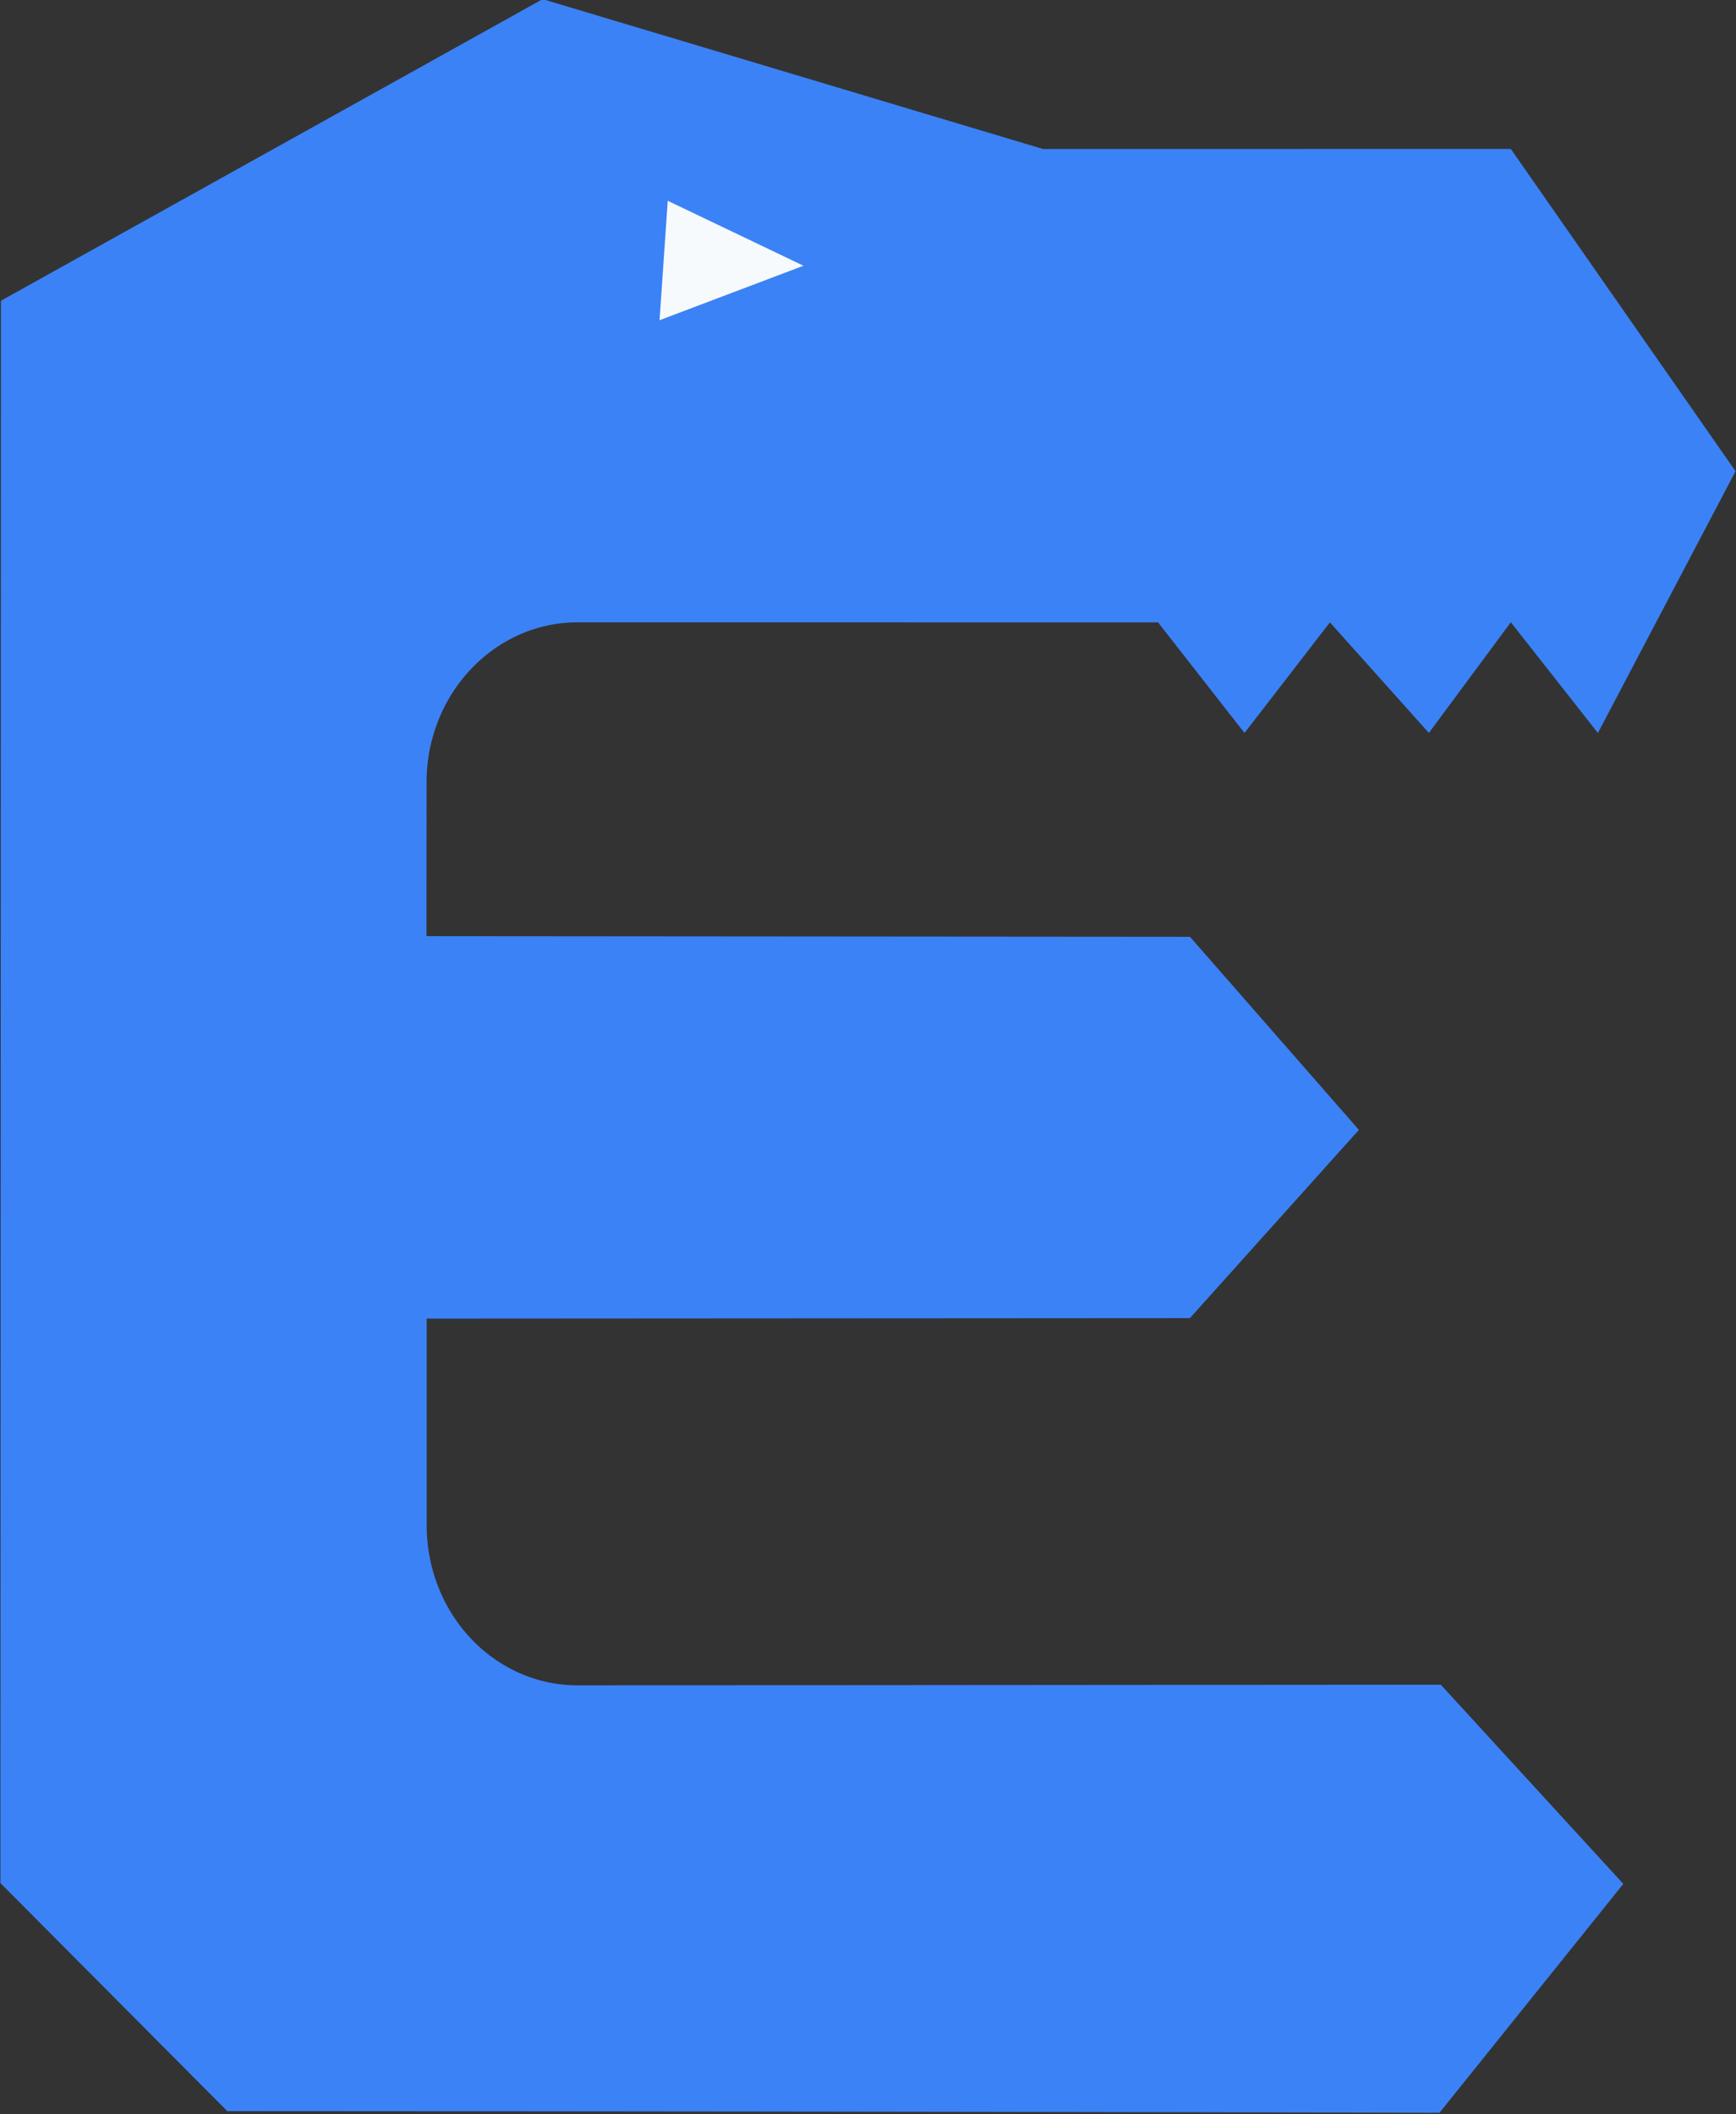<?xml version="1.0" encoding="UTF-8" standalone="no"?>
<!-- Created with Inkscape (http://www.inkscape.org/) -->

<svg
   width="67.219mm"
   height="81.852mm"
   viewBox="0 0 67.219 81.852"
   version="1.1"
   id="svg1"
   xml:space="preserve"
   sodipodi:docname="icono.svg"
   inkscape:version="1.3.2 (091e20e, 2023-11-25, custom)"
   inkscape:export-filename="img\icono.png"
   inkscape:export-xdpi="96"
   inkscape:export-ydpi="96"
   xmlns:inkscape="http://www.inkscape.org/namespaces/inkscape"
   xmlns:sodipodi="http://sodipodi.sourceforge.net/DTD/sodipodi-0.dtd"
   xmlns="http://www.w3.org/2000/svg"
   xmlns:svg="http://www.w3.org/2000/svg"><rect x="0" y="0" width="67.219" height="81.852" fill="#333333" stroke="none"/><sodipodi:namedview
     id="namedview1"
     pagecolor="#000000"
     bordercolor="#000000"
     borderopacity="0.25"
     inkscape:showpageshadow="2"
     inkscape:pageopacity="0.0"
     inkscape:pagecheckerboard="0"
     inkscape:deskcolor="#d1d1d1"
     inkscape:document-units="mm"
     showguides="true"
     inkscape:lockguides="true"
     inkscape:zoom="1"
     inkscape:cx="433.5"
     inkscape:cy="174.5"
     inkscape:window-width="2560"
     inkscape:window-height="1009"
     inkscape:window-x="-8"
     inkscape:window-y="-8"
     inkscape:window-maximized="1"
     inkscape:current-layer="g72" /><defs
     id="defs1"><inkscape:path-effect
       effect="fillet_chamfer"
       id="path-effect49"
       is_visible="true"
       lpeversion="1"
       nodesatellites_param="F,0,0,1,0,0,0,1 @ F,0,0,1,0,0,0,1 @ F,0,0,1,0,0,0,1 @ F,0,0,1,0,0,0,1 @ F,0,0,1,0,0,0,1 @ F,0,0,1,0,0,0,1 @ F,0,0,1,0,0,0,1 @ F,0,0,1,0,0,0,1 @ F,0,0,1,0,0,0,1 @ F,0,0,1,0,0,0,1 @ F,0,0,1,0,0,0,1 @ F,0,0,1,0,6.199,0,1 @ F,0,0,1,0,0,0,1 @ F,0,0,1,0,0,0,1 @ F,0,0,1,0,0,0,1 @ F,0,0,1,0,0,0,1 @ F,0,0,1,0,0,0,1 @ F,0,0,1,0,6.195,0,1 @ F,0,0,1,0,0,0,1 @ F,0,0,1,0,0,0,1 @ F,0,0,1,0,0,0,1 @ F,0,0,1,0,0,0,1 @ F,0,0,1,0,0,0,1"
       radius="0"
       unit="px"
       method="auto"
       mode="F"
       chamfer_steps="1"
       flexible="false"
       use_knot_distance="true"
       apply_no_radius="true"
       apply_with_radius="true"
       only_selected="false"
       hide_knots="false" /><inkscape:path-effect
       effect="fillet_chamfer"
       id="path-effect48"
       is_visible="true"
       lpeversion="1"
       nodesatellites_param="F,0,0,1,0,0,0,1 @ F,0,0,1,0,0,0,1 @ F,0,0,1,0,0,0,1 @ F,0,0,1,0,0,0,1 @ F,0,0,1,0,0,0,1 @ F,0,0,1,0,0,0,1 @ F,0,0,1,0,0,0,1 @ F,0,0,1,0,0,0,1 @ F,0,0,1,0,0,0,1 @ F,0,0,1,0,0,0,1 @ F,0,0,1,0,0,0,1 @ F,0,0,1,0,6.199,0,1 @ F,0,0,1,0,0,0,1 @ F,0,0,1,0,0,0,1 @ F,0,0,1,0,0,0,1 @ F,0,0,1,0,0,0,1 @ F,0,0,1,0,0,0,1 @ F,0,0,1,0,0,0,1 @ F,0,0,1,0,0,0,1 @ F,0,0,1,0,0,0,1 @ F,0,0,1,0,0,0,1 @ F,0,0,1,0,0,0,1 @ F,0,0,1,0,0,0,1"
       radius="0"
       unit="px"
       method="auto"
       mode="F"
       chamfer_steps="1"
       flexible="false"
       use_knot_distance="true"
       apply_no_radius="true"
       apply_with_radius="true"
       only_selected="false"
       hide_knots="false" /><inkscape:path-effect
       effect="fillet_chamfer"
       id="path-effect23"
       is_visible="true"
       lpeversion="1"
       nodesatellites_param="F,0,0,1,0,0,0,1 @ F,0,0,1,0,0,0,1 @ F,0,0,1,0,0,0,1 @ F,0,0,1,0,0,0,1 @ F,0,0,1,0,0,0,1 @ F,0,0,1,0,0,0,1 @ F,0,0,1,0,0,0,1 @ F,0,0,1,0,0,0,1 @ F,0,0,1,0,0,0,1 @ F,0,0,1,0,0,0,1 @ F,0,0,1,0,1.241,0,1 @ F,0,0,1,0,6.299,0,1 @ F,0,0,1,0,0,0,1 @ F,0,0,1,0,0,0,1 @ F,0,0,1,0,0,0,1 @ F,0,0,1,0,0,0,1 @ F,0,0,1,0,0,0,1 @ F,0,0,1,0,6.298,0,1 @ F,0,0,1,0,0,0,1 @ F,0,0,1,0,0,0,1 @ F,0,0,1,0,0,0,1 @ F,0,0,1,0,0,0,1 @ F,0,0,1,0,0,0,1 @ F,0,0,1,0,0,0,1"
       radius="0"
       unit="px"
       method="auto"
       mode="F"
       chamfer_steps="1"
       flexible="false"
       use_knot_distance="true"
       apply_no_radius="true"
       apply_with_radius="true"
       only_selected="false"
       hide_knots="false" /><inkscape:path-effect
       effect="fillet_chamfer"
       id="path-effect22"
       is_visible="true"
       lpeversion="1"
       nodesatellites_param="F,0,0,1,0,0,0,1 @ F,0,0,1,0,0,0,1 @ F,0,0,1,0,0,0,1 @ F,0,0,1,0,0,0,1 @ F,0,0,1,0,0,0,1 @ F,0,0,1,0,0,0,1 @ F,0,0,1,0,0,0,1 @ F,0,0,1,0,0,0,1 @ F,0,0,1,0,0,0,1 @ F,0,0,1,0,0,0,1 @ F,0,0,1,0,0,0,1 @ F,0,0,1,0,0,0,1 @ F,0,0,1,0,0,0,1 @ F,0,0,1,0,0,0,1 @ F,0,0,1,0,0,0,1 @ F,0,0,1,0,0,0,1 @ F,0,0,1,0,0,0,1"
       radius="0"
       unit="px"
       method="auto"
       mode="F"
       chamfer_steps="1"
       flexible="false"
       use_knot_distance="true"
       apply_no_radius="true"
       apply_with_radius="true"
       only_selected="false"
       hide_knots="false" /><inkscape:path-effect
       effect="fillet_chamfer"
       id="path-effect2"
       is_visible="true"
       lpeversion="1"
       nodesatellites_param="F,0,0,1,0,0,0,1 @ F,0,0,1,0,0,0,1 @ F,0,0,1,0,0,0,1 @ F,0,0,1,0,6.224,0,1 @ F,0,0,1,0,0,0,1 @ F,0,0,1,0,0,0,1 @ F,0,0,1,0,0,0,1 @ F,0,0,1,0,0,0,1 @ F,0,0,1,0,0,0,1 @ F,0,0,1,0,0,0,1 @ F,0,0,1,0,0,0,1 @ F,0,0,1,0,0,0,1 @ F,0,0,1,0,0,0,1 @ F,0,0,1,0,0,0,1 @ F,0,0,1,0,6.215,0,1"
       radius="0"
       unit="px"
       method="auto"
       mode="F"
       chamfer_steps="1"
       flexible="false"
       use_knot_distance="true"
       apply_no_radius="true"
       apply_with_radius="true"
       only_selected="false"
       hide_knots="false" /><inkscape:path-effect
       effect="fillet_chamfer"
       id="path-effect1"
       is_visible="true"
       lpeversion="1"
       nodesatellites_param="F,0,0,1,0,0,0,1 @ F,0,0,1,0,0,0,1 @ F,0,0,1,0,0,0,1 @ F,0,0,1,0,0,0,1 @ F,0,0,1,0,0,0,1 @ F,0,0,1,0,0,0,1 @ F,0,0,1,0,0,0,1 @ F,0,0,1,0,0,0,1 @ F,0,0,1,0,0,0,1 @ F,0,0,1,0,0,0,1 @ F,0,0,1,0,0,0,1 @ F,0,0,1,0,0,0,1 @ F,0,0,1,0,0,0,1 @ F,0,0,1,0,0,0,1 @ F,0,0,1,0,6.19,0,1 @ F,0,0,1,0,0,0,1"
       radius="0"
       unit="px"
       method="auto"
       mode="F"
       chamfer_steps="1"
       flexible="false"
       use_knot_distance="true"
       apply_no_radius="true"
       apply_with_radius="true"
       only_selected="false"
       hide_knots="false" /><inkscape:path-effect
       effect="fillet_chamfer"
       id="path-effect36"
       is_visible="true"
       lpeversion="1"
       nodesatellites_param="F,0,0,1,0,0,0,1 @ F,0,0,1,0,0,0,1 @ F,0,0,1,0,0,0,1 @ F,0,0,1,0,0,0,1 @ F,0,0,1,0,0,0,1 @ F,0,0,1,0,0,0,1 @ F,0,0,1,0,0,0,1 @ F,0,0,1,0,0,0,1 @ F,0,0,1,0,0,0,1 @ F,0,0,1,0,0,0,1 @ F,0,0,1,0,0,0,1 @ F,0,0,1,0,0,0,1 @ F,0,0,1,0,0,0,1 @ F,0,1,1,0,6.25,0,1 @ F,0,0,1,0,6.25,0,1 @ F,0,0,1,0,0,0,1"
       radius="0"
       unit="px"
       method="auto"
       mode="F"
       chamfer_steps="1"
       flexible="false"
       use_knot_distance="true"
       apply_no_radius="true"
       apply_with_radius="true"
       only_selected="false"
       hide_knots="false" /><inkscape:path-effect
       effect="fillet_chamfer"
       id="path-effect35"
       is_visible="true"
       lpeversion="1"
       nodesatellites_param="F,0,0,1,0,0,0,1 @ F,0,0,1,0,0,0,1 @ F,0,0,1,0,0,0,1 @ F,0,0,1,0,0,0,1 @ F,0,0,1,0,0,0,1 @ F,0,0,1,0,0,0,1 @ F,0,0,1,0,0,0,1 @ F,0,0,1,0,0,0,1 @ F,0,0,1,0,0,0,1 @ F,0,0,1,0,0,0,1 @ F,0,0,1,0,0,0,1 @ F,0,0,1,0,0,0,1 @ F,0,0,1,0,0,0,1 @ F,0,0,1,0,0,0,1 @ F,0,0,1,0,0,0,1 @ F,0,0,1,0,0,0,1"
       radius="0"
       unit="px"
       method="auto"
       mode="F"
       chamfer_steps="1"
       flexible="false"
       use_knot_distance="true"
       apply_no_radius="true"
       apply_with_radius="true"
       only_selected="false"
       hide_knots="false" /><inkscape:path-effect
       effect="fillet_chamfer"
       id="path-effect34"
       is_visible="true"
       lpeversion="1"
       nodesatellites_param="F,0,0,1,0,0,0,1 @ F,0,0,1,0,0,0,1 @ F,0,0,1,0,0,0,1 @ F,0,0,1,0,0,0,1 @ F,0,0,1,0,0,0,1 @ F,0,0,1,0,0,0,1 @ F,0,0,1,0,0,0,1 @ F,0,0,1,0,0,0,1 @ F,0,0,1,0,0,0,1 @ F,0,0,1,0,0,0,1 @ F,0,0,1,0,0,0,1 @ F,0,0,1,0,0,0,1 @ F,0,0,1,0,0,0,1 @ F,0,0,1,0,0,0,1 @ F,0,0,1,0,0,0,1 @ F,0,0,1,0,0,0,1 @ F,0,0,1,0,0,0,1"
       radius="0"
       unit="px"
       method="auto"
       mode="F"
       chamfer_steps="1"
       flexible="false"
       use_knot_distance="true"
       apply_no_radius="true"
       apply_with_radius="true"
       only_selected="false"
       hide_knots="false" /></defs><g
     inkscape:label="Capa 1"
     inkscape:groupmode="layer"
     id="layer1"
     transform="translate(29.223,-143.881)"><g
       id="g4"
       transform="translate(-5.869,98.089)" /><g
       id="g29"
       transform="translate(5.027,-82.021)"><g
         id="g49" /></g><g
       id="g72"
       transform="translate(3.175,1.588)"><path
         style="fill:#f7fafc;fill-opacity:1;stroke:none;stroke-width:0.539;stroke-dasharray:none;stroke-opacity:1"
         d="m -59.114,178.814 c 2.151,-0.008 4.582,-2.098 4.614,-6.931 0.019,-2.881 -2.477,-6.758 -4.628,-6.77 -2.151,-0.013 -39.443,-0.008 -39.443,-0.008 l -6.735,-8.692 6.735,-8.142 c 0,0 41.046,-8.5e-4 44.072,-3.7e-4 8.486,0.003 14.025,13.101 14.061,23.595 0.029,8.53 -6.824,21.055 -14.061,21.172 l 14.057,31.223 -17.247,-0.01 -14.758,-30.954 -15.873,-0.248 -0.173,31.203 c 0,0 -15.626,0.009 -16.809,0.006 -0.002,-1.086 -0.198,-27.842 0.024,-38.102 0.017,-0.792 6.708,-6.811 6.712,-7.325 z"
         id="path20"
         sodipodi:nodetypes="cszcccsscccccccscc" /><g
         id="g59"
         style="stroke:none"><path
           style="fill:#f7fafc;fill-opacity:1;stroke:none;stroke-width:0.539;stroke-dasharray:none;stroke-opacity:1"
           d="m 35.511,148.106 17.987,-0.01 53.003,76.048 -19.4,0.027 z"
           id="path20-3"
           sodipodi:nodetypes="ccccc" /><path
           style="fill:#f7fafc;fill-opacity:1;stroke:none;stroke-width:0.539;stroke-dasharray:none;stroke-opacity:1"
           d="m 66.468,205.121 -9.399,-12.9 -21.564,31.947 17.99,0.004 z"
           id="path20-3-0"
           sodipodi:nodetypes="ccccc" /><path
           style="fill:#f7fafc;fill-opacity:1;stroke:none;stroke-width:0.539;stroke-dasharray:none;stroke-opacity:1"
           d="m 74.788,167.145 9.399,12.9 21.564,-31.947 -17.99,-0.004 z"
           id="path20-3-0-6"
           sodipodi:nodetypes="ccccc" /></g><g
         id="g71"
         transform="translate(5.027,-82.021)"
         style="stroke:none"><path
           style="fill:#3b82f6;fill-opacity:1;stroke:none;stroke-width:0.5;stroke-dasharray:none;stroke-opacity:1"
           d="m -32.103,161.915 22.22,-11.676 20.523,5.802 19.188,-0.003 9.218,12.478 -5.646,10.135 -3.571,-4.288 -3.362,4.285 -4.059,-4.281 -3.503,4.284 -3.545,-4.282 c -8.218,-8.2e-4 -14.85,-0.002 -23.805,-0.003 -3.423,-4.1e-4 -6.199,2.775 -6.2,6.198 l -0.002,5.953 31.316,0.024 6.928,7.476 -6.932,7.288 -31.305,0.018 1.34e-4,8.01 a 6.19,6.19 44.978 0 0 6.195,6.19 l 35.401,-0.026 7.486,7.712 -7.541,8.863 c -21.638,-0.055 -49.72,-0.065 -49.72,-0.065 l -9.306,-8.829 z"
           id="path20-9"
           sodipodi:nodetypes="cccccccccccccccccccccccc"
           transform="matrix(0.944,0,0,1,-7.083,74.042)"
           inkscape:path-effect="#path-effect49"
           inkscape:original-d="m -32.103173,161.91523 22.2199173,-11.67586 20.5228257,5.80225 19.187541,-0.003 9.218017,12.47838 -5.64631,10.13549 -3.571317,-4.28785 -3.361884,4.28526 -4.058883,-4.28078 -3.503301,4.28385 -3.54492,-4.28246 c -10.0010364,-0.001 -17.6538191,-0.003 -30.003639,-0.004 l -0.0034,12.15199 31.315951,0.0237 6.92751,7.47597 -6.932129,7.28849 -31.304688,0.0177 2.37e-4,14.20479 41.595678,-0.0309 7.486048,7.71229 -7.541081,8.86257 c -21.6379306,-0.0552 -49.720072,-0.0651 -49.720072,-0.0651 l -9.30587,-8.82883 z" /><path
           sodipodi:type="star"
           style="fill:#f7fafc;fill-opacity:1;stroke:none;stroke-width:0.265;stroke-opacity:1"
           id="path27"
           inkscape:flatsided="false"
           sodipodi:sides="3"
           sodipodi:cx="590.11523"
           sodipodi:cy="1047.5665"
           sodipodi:r1="10.124228"
           sodipodi:r2="5.0621142"
           sodipodi:arg1="2.1451012"
           sodipodi:arg2="3.1922987"
           inkscape:rounded="0"
           inkscape:randomized="0"
           d="m 584.615,1056.066 0.444,-8.757 0.444,-8.757 7.361,4.763 7.361,4.763 -7.806,3.993 z"
           transform="matrix(0.357,0,0,0.264,-220.594,-42.09)"
           inkscape:transform-center-x="-0.82258291"
           inkscape:transform-center-y="-0.067619614" /></g><g
         id="g63"
         style="stroke:none"><path
           style="fill:#f7fafc;fill-opacity:1;stroke:none;stroke-width:0.539;stroke-dasharray:none;stroke-opacity:1"
           d="m 110.637,148.087 4.6e-4,17.079 70.892,0.003 -0.003,-17.071 z"
           id="path20-3-0-6-8"
           sodipodi:nodetypes="ccccc" /><path
           style="fill:#f7fafc;fill-opacity:1;stroke:none;stroke-width:0.539;stroke-dasharray:none;stroke-opacity:1"
           d="m 136.18,171.125 6.6e-4,53.046 19.184,3e-4 -0.002,-53.049 z"
           id="path20-3-0-6-8-1"
           sodipodi:nodetypes="ccccc" /></g><path
         style="fill:#f7fafc;fill-opacity:1;stroke:none;stroke-width:0.642;stroke-dasharray:none;stroke-opacity:1"
         d="m 187.302,148.086 6.6e-4,75.906 19.08,4.3e-4 -0.002,-75.911 z"
         id="path20-3-0-6-8-1-8"
         sodipodi:nodetypes="ccccc" /><path
         style="fill:#f7fafc;fill-opacity:1;stroke:none;stroke-width:0.642;stroke-dasharray:none;stroke-opacity:1"
         d="m 213.204,224.157 20.017,0.021 21.204,-58.994 10.03,22.949 -10.315,0.006 -6.163,19.269 22.527,-0.004 4.985,16.765 19.276,-0.003 -30.331,-76.056 -19.249,0.009 z"
         id="path20-3-0-6-8-1-8-6"
         sodipodi:nodetypes="cccccccccccc" /></g></g></svg>
